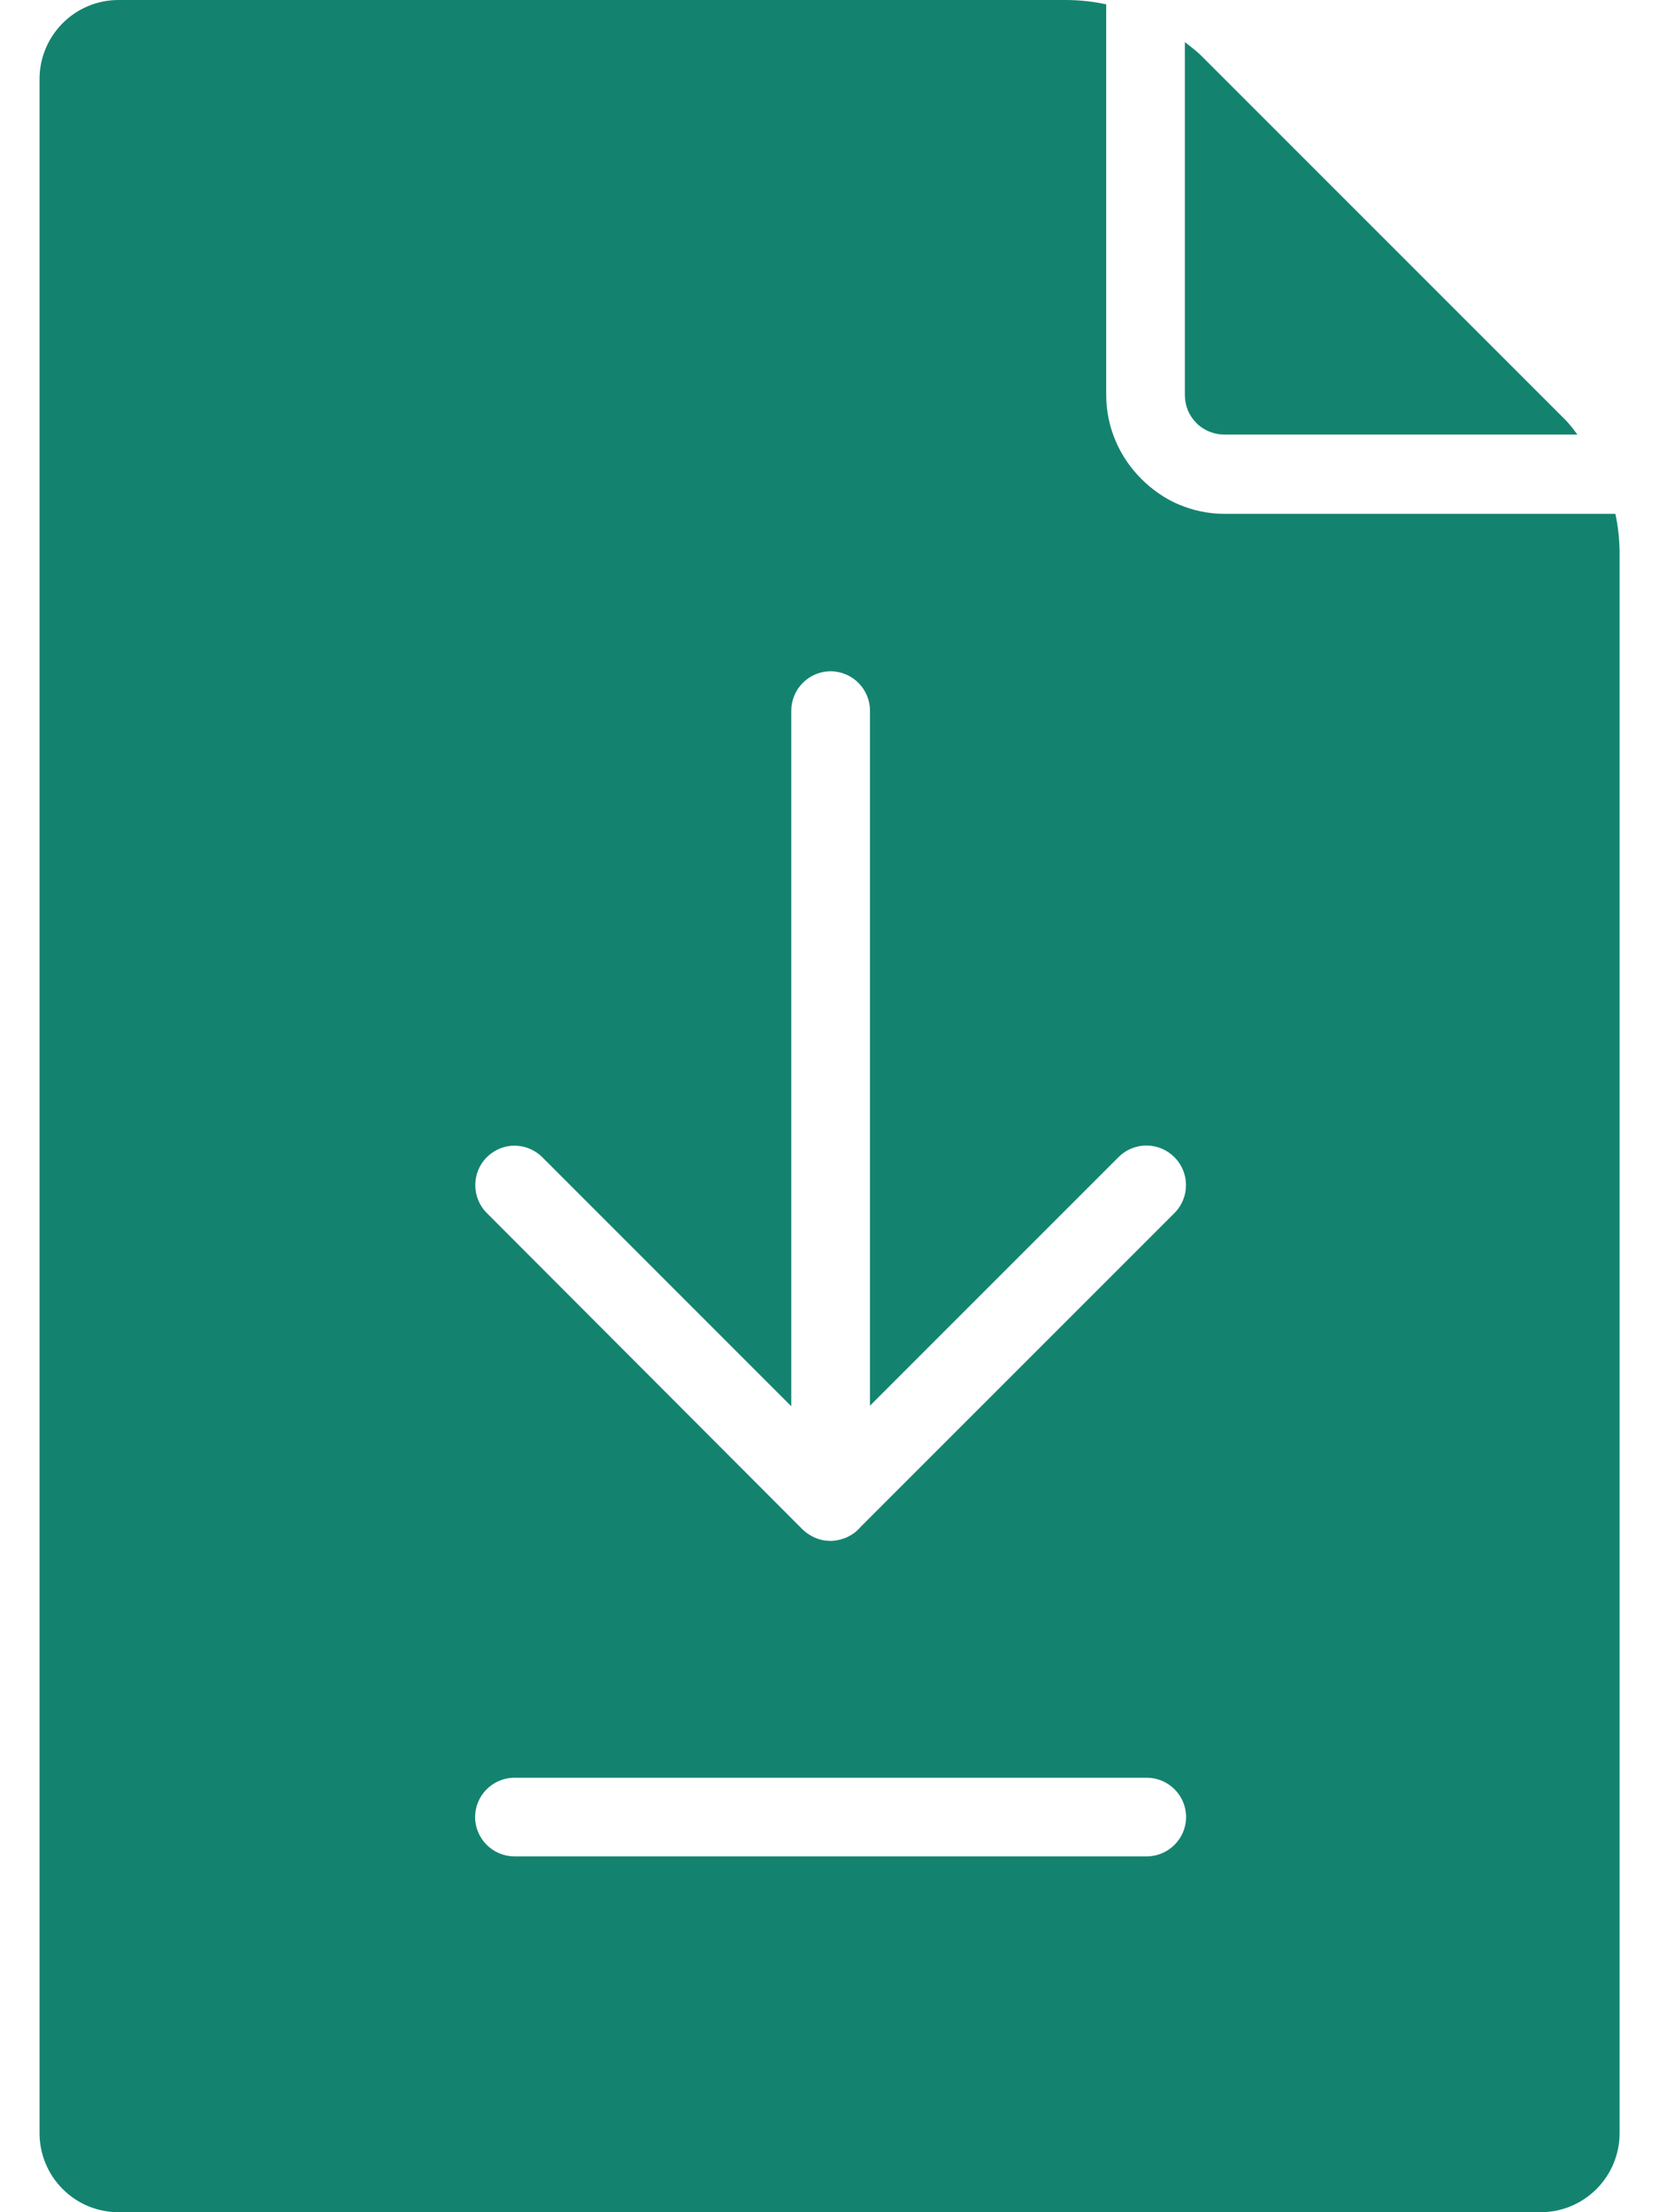 <svg width="24" height="32" viewBox="0 0 24 32" fill="none" xmlns="http://www.w3.org/2000/svg">
<path d="M1.715 0C1.412 0 1.121 0.12 0.907 0.335C0.693 0.549 0.572 0.84 0.572 1.143V30.857C0.572 31.16 0.693 31.451 0.907 31.665C1.121 31.88 1.412 32 1.715 32H22.287C22.59 32 22.88 31.88 23.095 31.665C23.309 31.451 23.43 31.16 23.43 30.857V8C23.429 7.809 23.409 7.619 23.369 7.433H17.715C17.481 7.433 17.256 7.384 17.052 7.297H17.05C16.846 7.209 16.663 7.08 16.508 6.924C16.196 6.611 16.003 6.183 16.003 5.712V0.063C15.815 0.022 15.622 0.001 15.43 2.85714e-05L1.715 0ZM17.141 0.609V5.712C17.141 5.873 17.203 6.015 17.307 6.118C17.358 6.171 17.42 6.212 17.49 6.241C17.559 6.27 17.634 6.286 17.715 6.286H22.82C22.772 6.225 22.728 6.161 22.675 6.105C22.658 6.086 22.64 6.067 22.621 6.049L17.38 0.808C17.307 0.735 17.223 0.674 17.141 0.609L17.141 0.609ZM12.003 9.71H12.012C12.164 9.709 12.311 9.77 12.418 9.877C12.526 9.985 12.586 10.131 12.586 10.284V20.333L16.18 16.739C16.287 16.631 16.433 16.57 16.585 16.57C16.737 16.57 16.883 16.631 16.99 16.739C17.213 16.962 17.213 17.324 16.99 17.547L12.454 22.083C12.425 22.118 12.391 22.149 12.354 22.177C12.317 22.203 12.277 22.226 12.235 22.244C12.214 22.252 12.193 22.259 12.171 22.266C12.149 22.272 12.128 22.277 12.106 22.281C12.084 22.285 12.062 22.287 12.039 22.288C12.03 22.289 12.021 22.29 12.012 22.29C12.008 22.29 12.005 22.289 12.001 22.288C11.98 22.288 11.959 22.286 11.938 22.284H11.931C11.887 22.277 11.844 22.265 11.802 22.248C11.781 22.239 11.761 22.23 11.742 22.219C11.693 22.193 11.648 22.16 11.608 22.121L7.043 17.547C6.82 17.324 6.82 16.962 7.043 16.739C7.13 16.653 7.241 16.596 7.362 16.578C7.539 16.553 7.718 16.613 7.845 16.739L11.447 20.342V10.283C11.446 9.973 11.693 9.718 12.003 9.71L12.003 9.71ZM7.429 25.715H7.439H16.585C16.738 25.714 16.884 25.774 16.992 25.882C17.099 25.989 17.16 26.136 17.159 26.288C17.155 26.602 16.899 26.854 16.585 26.853H7.438C7.127 26.849 6.877 26.599 6.873 26.288C6.872 25.978 7.119 25.723 7.429 25.715L7.429 25.715Z" fill="#13836F"/>
</svg>
